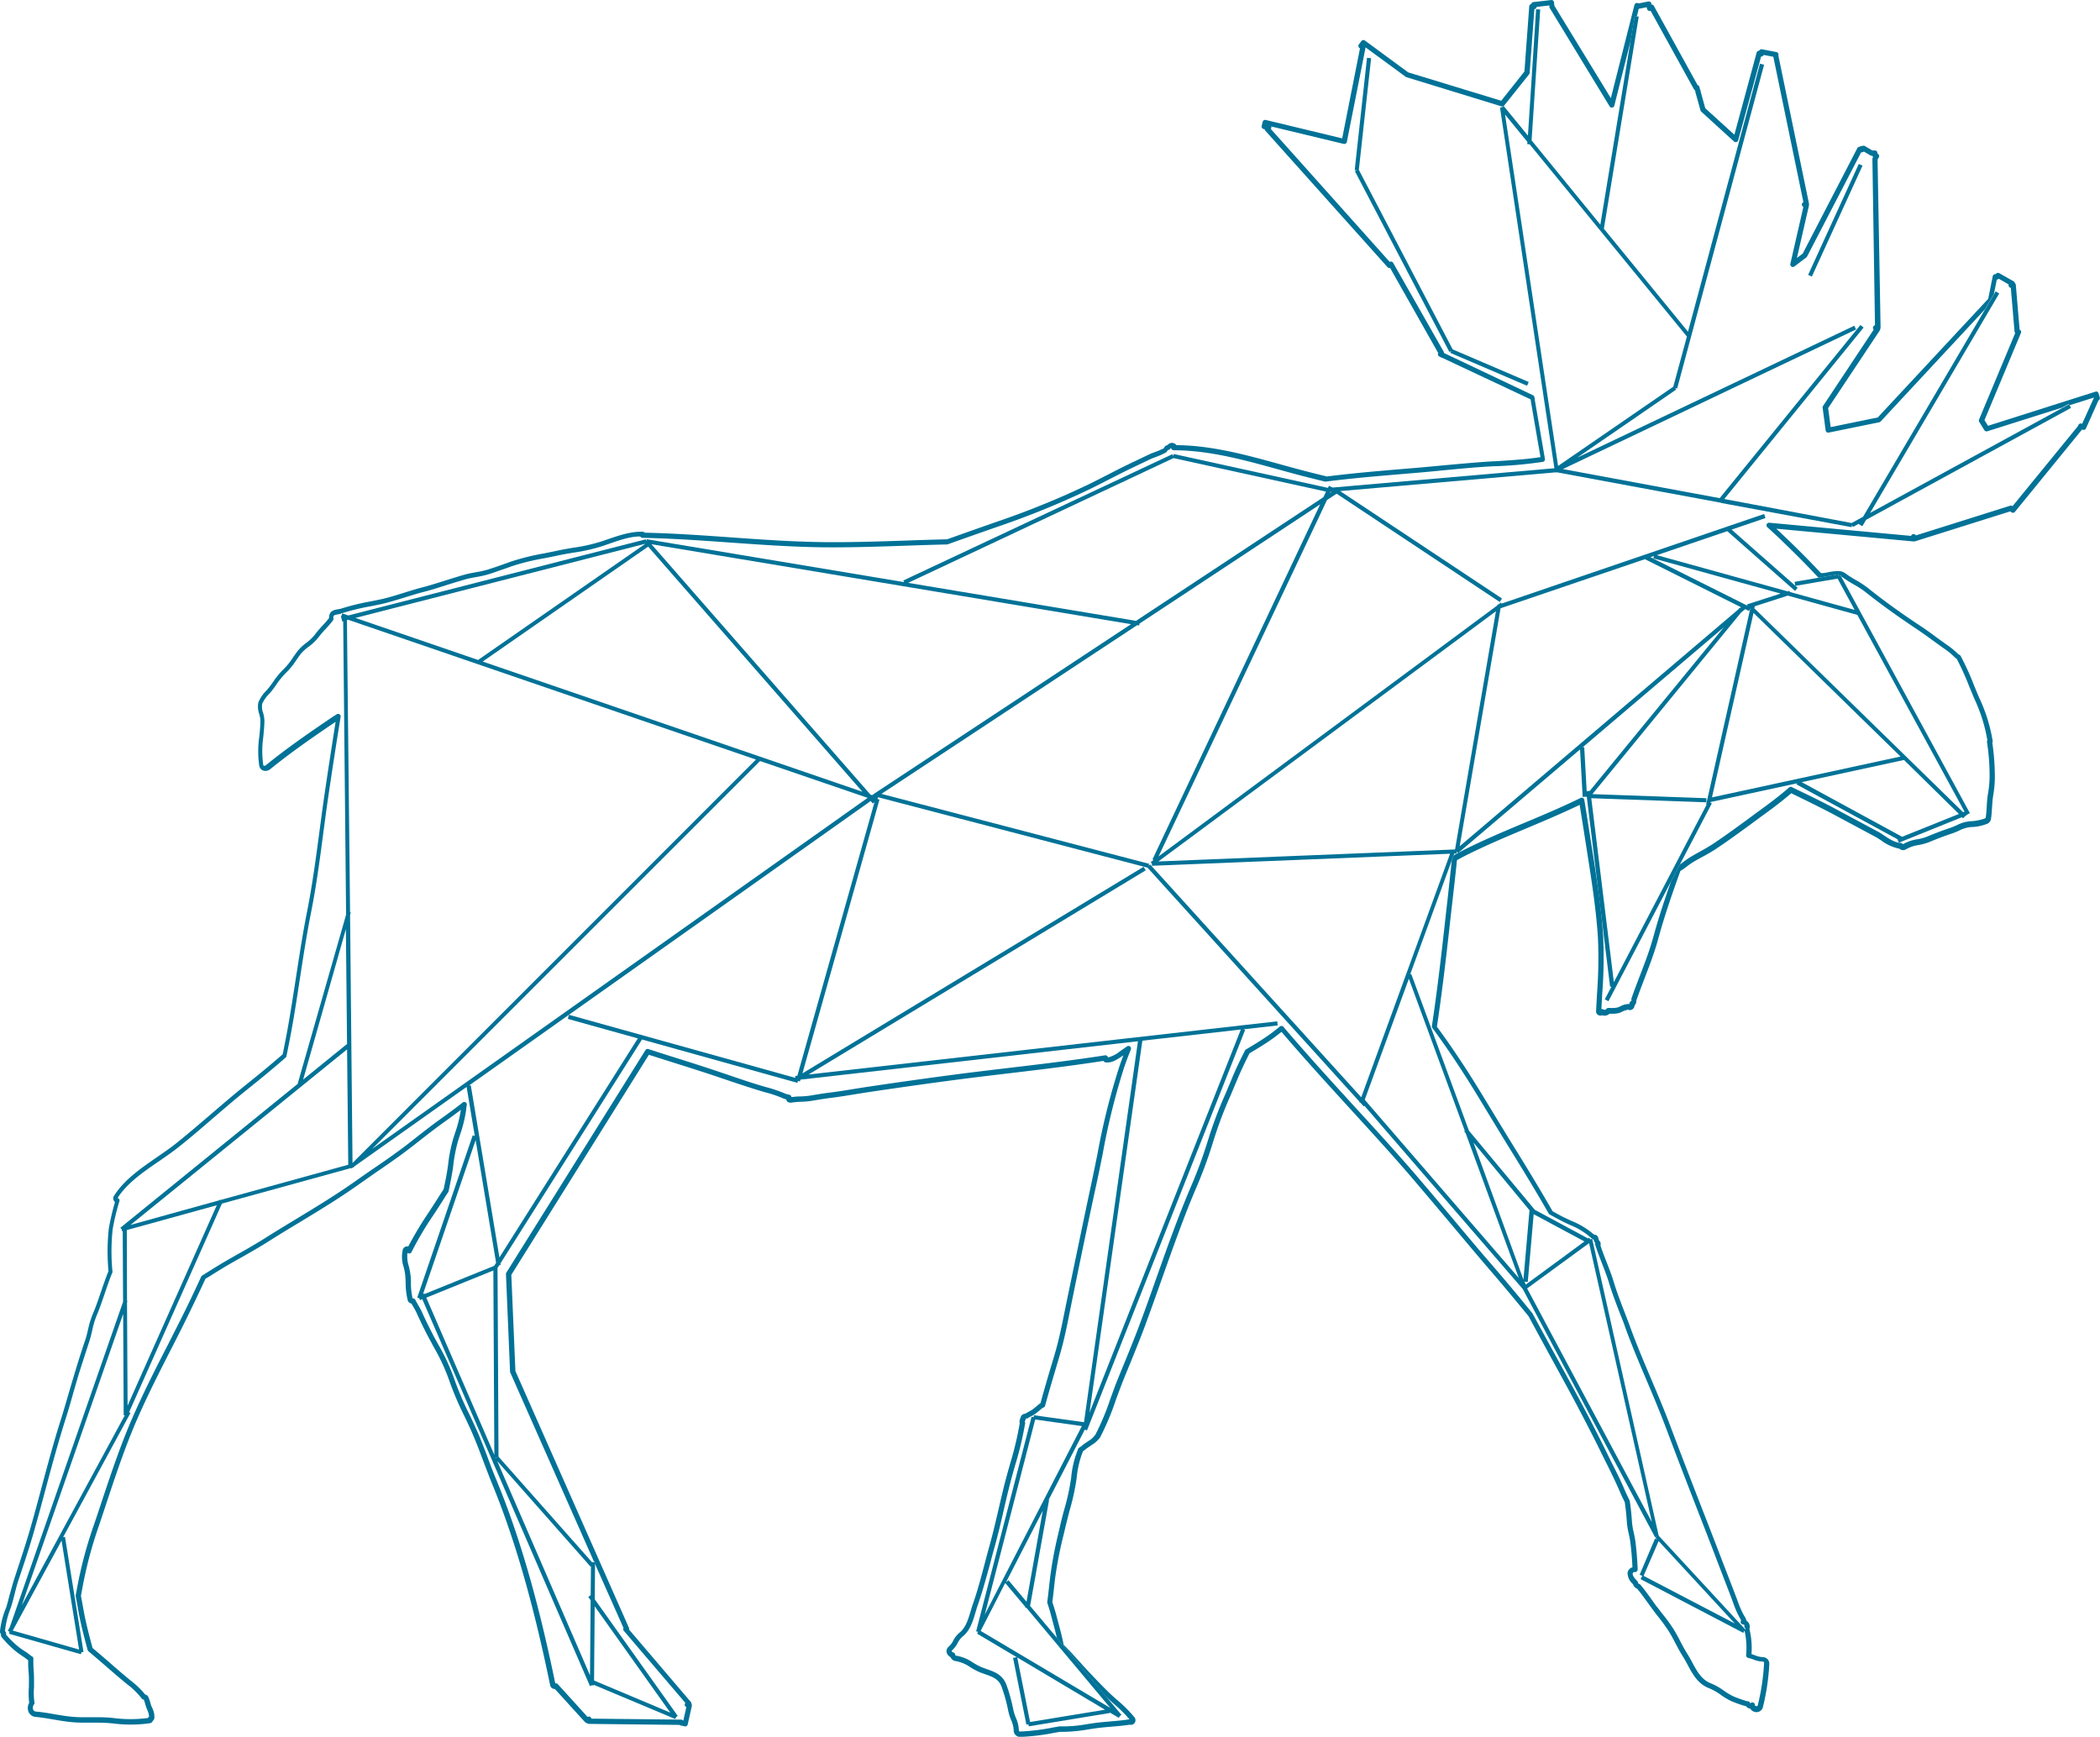 <svg xmlns="http://www.w3.org/2000/svg" viewBox="0 0 513.38 424.62"><defs><style>.cls-1{fill:#007297;}</style></defs><title>Asset 1</title><g id="Layer_2" data-name="Layer 2"><g id="Layer_16" data-name="Layer 16"><path class="cls-1" d="M0,398.76a1.26,1.26,0,0,0,.22.79,1.09,1.09,0,0,0,.26.8A23.55,23.55,0,0,0,4.22,404c.33.25.68.48,1,.71s.59.39.87.59l.31.24c.17.14.33.26.49.38,0,.94,0,1.88.09,2.8s.12,2,.08,3l0,.85a18,18,0,0,0,.08,3.74A2.58,2.58,0,0,0,7,418.58a2.1,2.1,0,0,0,1.81,1.19c1.42.13,2.87.38,4.27.62,1.62.28,3.29.57,5,.69,1.1.08,2.18.09,3.09.09h2.35a35.34,35.34,0,0,1,4.27.2,33.29,33.29,0,0,0,8.31,0l.58-.08a.81.81,0,0,0,.53-.31.93.93,0,0,0,.14-.26,1,1,0,0,0,.38-.62,4.87,4.87,0,0,0-.52-2.55L37,417.1c-.09-.25-.17-.52-.24-.78a11,11,0,0,0-.5-1.44,1,1,0,0,0-.75-.58,20.67,20.67,0,0,0-3.55-3.42l-.68-.56c-1.58-1.31-3.12-2.65-4.66-4l-.82-.71c-1.06-.91-2.11-1.81-3.18-2.7-.84-3.14-1.7-6.37-2.26-9.64l-.13-.7c-.14-.8-.29-1.61-.44-2.42.11-.64.23-1.27.35-1.89a101.15,101.15,0,0,1,3.52-13.72c.79-2.31,1.57-4.64,2.34-7,2.27-6.83,4.62-13.9,7.54-20.6,2.65-6.07,5.72-12.07,8.69-17.88,1.35-2.65,2.7-5.29,4-8,1.46-3,2.84-5.91,4-8.43L51.3,312c.93-.59,1.87-1.18,2.8-1.74,1.59-1,3.21-1.88,4.82-2.79,2.16-1.23,4.39-2.49,6.54-3.85,2.51-1.59,5-3.12,7.58-4.66,4.78-2.9,9.73-5.89,14.39-9.19,1.42-1,2.85-2,4.28-3,2.08-1.42,4.24-2.9,6.32-4.42,1.57-1.15,3.11-2.35,4.64-3.55,1.78-1.39,3.62-2.83,5.48-4.16,1.67-1.19,3.13-2.25,4.52-3.32a30.85,30.85,0,0,1-1.45,5.75c-.16.5-.32,1-.48,1.51a38.62,38.62,0,0,0-1.21,6.31c-.23,1.8-.61,3.66-1,5.46l-.08.4c-.36.54-.71,1.09-1.06,1.63-.79,1.28-1.62,2.55-2.45,3.82a87.83,87.83,0,0,0-5.13,8.54,1.13,1.13,0,0,0-1.32.71,7.74,7.74,0,0,0,.2,4.34,14.21,14.21,0,0,1,.38,2c.05.61.08,1.23.1,1.86a18,18,0,0,0,.5,4.24,1.09,1.09,0,0,0,.91.8c.16.3.33.59.5.88.28.47.55.94.77,1.42.86,1.9,1.76,3.76,2.67,5.52.47.9,1,1.8,1.44,2.69a47.86,47.86,0,0,1,3.81,8.16,76.25,76.25,0,0,0,3.78,8.9c.55,1.16,1.1,2.31,1.62,3.47,1,2.26,1.92,4.65,2.8,7,.66,1.75,1.33,3.5,2,5.22,5.71,13.72,10.32,29.64,14.53,50.1a1.1,1.1,0,0,0,1.14.87l7.43,8.17a5,5,0,0,0,.82.37l22.25.25a.47.47,0,0,0,.23.13l1,.22a.61.61,0,0,0,.48-.08.63.63,0,0,0,.28-.4l1-4.52a.63.63,0,0,0-.1-.5v0a.63.63,0,0,0-.15-.46l-15.09-17.69a.63.63,0,0,0,0-.36L126,335.2l-1-23.52,33.63-53.8,5.79,1.84c3.87,1.22,7.88,2.48,11.79,3.82l1,.33c2.92,1,5.94,2,9,2.93l.88.25a30.93,30.93,0,0,1,4.24,1.43,6.41,6.41,0,0,0,.89.31l0,.11a1,1,0,0,0,1,.68l.19,0a18.42,18.42,0,0,1,2.39-.21,21.27,21.27,0,0,0,2.37-.2l.57-.09c1.52-.25,3-.5,4.57-.69,1.86-.23,3.75-.54,5.57-.84,1.12-.18,2.23-.36,3.35-.53,7.19-1.07,13.77-2,20.09-2.84,4.87-.65,9.75-1.23,14.63-1.81,7.48-.89,15.21-1.81,22.79-3a.86.86,0,0,0,.61.38,2.64,2.64,0,0,0,.46,0c1.35,0,2.72-1,3.82-1.74h0c-.31.83-.63,1.7-.93,2.57A166.69,166.69,0,0,0,268.32,282c-.45,2.23-.9,4.45-1.37,6.66-2.14,10-4.21,20.1-6,28.63-.2,1-.39,1.9-.58,2.86-.73,3.64-1.48,7.41-2.55,11l-.53,1.79c-1,3.31-2,6.73-2.93,10.13a4.32,4.32,0,0,0-.82.62l-.32.27-.42.33a5.34,5.34,0,0,1-.85.6l-.42.23c-.29.16-.62.33-.92.52a1.17,1.17,0,0,0-1.12,1,1.92,1.92,0,0,0-.2,1.36h0a83,83,0,0,1-2.39,10c-.41,1.46-.82,2.91-1.2,4.36-.55,2.16-1.06,4.34-1.56,6.51-.68,2.94-1.39,6-2.21,8.93-.41,1.45-.79,2.91-1.17,4.36-.87,3.29-1.76,6.7-2.92,10-.19.55-.37,1.13-.54,1.73-.61,2-1.23,4.13-2.78,5.31a6.07,6.07,0,0,0-1.47,1.88,5.37,5.37,0,0,1-1.09,1.47,1.41,1.41,0,0,0-.53,1.46,1.71,1.71,0,0,0,.94,1.12,1.6,1.6,0,0,0,1.38,1,9,9,0,0,1,3.48,1.49,16.64,16.64,0,0,0,2.37,1.25l1.21.44c2,.7,3.42,1.21,4.12,3.29a39.49,39.49,0,0,1,1.56,5.73,12.51,12.51,0,0,0,.66,2.1,7.36,7.36,0,0,1,.67,2.63,1.51,1.51,0,0,0,.43,1.1,1.55,1.55,0,0,0,1.11.49h0a53.51,53.51,0,0,0,8.33-1l1.39-.24h.05l1,0a39.64,39.64,0,0,0,5.92-.6c.9-.14,1.79-.27,2.68-.38s2-.2,3-.29c1.46-.12,3-.25,4.45-.48a1.12,1.12,0,0,0,1.29-.58,1.17,1.17,0,0,0-.14-1.24,32.32,32.32,0,0,0-4.2-4.2c-.8-.71-1.61-1.42-2.35-2.16-1.77-1.75-3.61-3.66-5.61-5.83-.52-.56-1-1.14-1.56-1.72-1.15-1.28-2.33-2.59-3.58-3.8-.33-1.79-.81-3.55-1.27-5.25-.18-.65-.35-1.28-.5-1.89-.31-1.18-.68-2.33-1-3.32.18-1.32.32-2.65.47-4l.17-1.5a96.08,96.08,0,0,1,2.13-11l.4-1.7c.31-1.32.67-2.65,1-4a57.27,57.27,0,0,0,1.78-8.12,23.37,23.37,0,0,1,1.46-6.33c0-.06.06-.14.09-.22a5.4,5.4,0,0,0,.54-.4c.4-.32.82-.6,1.26-.89l.45-.31a6.18,6.18,0,0,0,1.57-1.36,1.41,1.41,0,0,0,.35-.4,63.59,63.59,0,0,0,3.84-9.13c.49-1.35,1-2.69,1.49-4,.65-1.64,1.32-3.28,2-4.91,1.21-3,2.45-6,3.59-9.08,1.37-3.7,2.68-7.4,4-11.11,2.22-6.26,4.51-12.74,7-19,.43-1.05.87-2.11,1.31-3.17a110.5,110.5,0,0,0,4.43-11.95,99.46,99.46,0,0,1,4.27-11.33c.51-1.2,1-2.4,1.51-3.59,1-2.43,2.12-4.73,3.11-6.67,1.88-1.1,3.86-2.3,5.72-3.63.64-.45,1.3-1,2.09-1.59,5.42,6.36,11.15,12.64,16.7,18.72,4.95,5.43,10.07,11,14.94,16.67,3,3.51,6.05,7.13,9,10.63s6.14,7.34,9.27,11c3.31,3.83,6.28,7.36,9.1,10.81l1.38,1.68c1.61,3,3.32,6.11,5,9.21q2.23,4.07,4.45,8.14c3.34,6.16,6.21,11.72,8.79,17L393,358.3c1,2,2,4.1,2.92,6.19.38.92.82,1.83,1.28,2.76.25,1.7.42,3.3.51,4.89a18.84,18.84,0,0,0,.47,2.84c.14.66.29,1.31.37,2,.26,2,.43,4,.53,6.2a1.62,1.62,0,0,0-1.2,1.44,3.71,3.71,0,0,0,1.34,2.68,1.62,1.62,0,0,0,1,1.1c.91,1.09,1.7,2.2,2.55,3.37.46.63.92,1.27,1.39,1.91s.75,1,1.13,1.47a41.09,41.09,0,0,1,2.87,4c.53.87,1,1.78,1.48,2.69s1.12,2.14,1.77,3.15c.43.67.81,1.38,1.19,2.09,1.23,2.29,2.51,4.66,5.3,5.7a13.57,13.57,0,0,1,2.78,1.59,17.16,17.16,0,0,0,2.57,1.53,30.19,30.19,0,0,0,3.65,1.27,1.17,1.17,0,0,0,1,.55,1.39,1.39,0,0,0,.76.7,1.63,1.63,0,0,0,2.3-1,55.77,55.77,0,0,0,1.58-10.67,1.6,1.6,0,0,0-.46-1.14,1.67,1.67,0,0,0-1.1-.47,5.32,5.32,0,0,1-1.88-.42c-.3-.11-.61-.22-.92-.31a19.66,19.66,0,0,0-.51-6.17,1.75,1.75,0,0,0-.15-1.43,1.49,1.49,0,0,0-.54-.53,4.45,4.45,0,0,0-.56-1.21l-.15-.26A21.75,21.75,0,0,1,425,392c-.58-1.63-1.21-3.24-1.83-4.85l-2-5.17q-1.64-4.29-3.3-8.57c-3.24-8.32-6.41-16.47-9.49-24.66-1.47-3.93-3.13-7.84-4.73-11.61-1.74-4.12-3.55-8.38-5.11-12.66-.46-1.26-.94-2.51-1.42-3.75-.9-2.34-1.84-4.77-2.59-7.24-.49-1.65-1.13-3.27-1.74-4.84-.54-1.37-1.09-2.78-1.54-4.2a1,1,0,0,0-.12-.92,3.32,3.32,0,0,0-.21-.27l-.05-.07c-.06-.21-.11-.4-.16-.58a.94.94,0,0,0-1-.75,19.12,19.12,0,0,0-5.45-3.33c-.71-.33-1.42-.66-2.13-1-.87-.45-1.72-.92-2.57-1.39-3.39-5.93-7-11.83-10.56-17.55-2-3.28-4-6.56-6-9.86-4-6.63-7.82-12.43-11.72-17.71,1.26-8.39,2.25-16.89,3.13-24.83.22-2,.46-4.06.69-6.1.38-3.26.75-6.53,1.08-9.8.78-.42,1.56-.84,2.35-1.24,4.65-2.32,9.44-4.35,14.35-6.41,4.74-2,9-3.8,13.3-5.86q.93,5.8,1.83,11.6c1.07,6.81,2.18,13.85,2.63,20.81a114.25,114.25,0,0,1-.22,13.73c-.08,1.43-.16,2.86-.23,4.29a1,1,0,0,0,.28.77,1.12,1.12,0,0,0,1.19.24,1.82,1.82,0,0,0,1.81-.38h.27l.42,0,.42,0a6,6,0,0,0,1.25-.19c.14,0,.35-.14.61-.25a6.91,6.91,0,0,1,1.56-.56.76.76,0,0,0,.45.11,1.16,1.16,0,0,0,1.14-1.12v0a1.65,1.65,0,0,0,.44-1.22c.63-1.82,1.32-3.6,2-5.39,1.2-3.12,2.44-6.35,3.35-9.68,1.53-5.65,3.47-11.2,5.33-16.36l.09-.25a11.48,11.48,0,0,0,1.46-1c.26-.2.51-.39.77-.57,1-.72,2.18-1.34,3.28-1.94s2.12-1.16,3.13-1.84c2.77-1.83,5.5-3.83,8.14-5.75l2.71-2c2.27-1.65,5.08-3.69,7.61-5.89l.79.38c3,1.46,6.14,3,9.14,4.57l10.6,5.68c.41.22.88.53,1.39.85a11,11,0,0,0,4.51,2.07,1.37,1.37,0,0,0,1.71.1,8.83,8.83,0,0,1,3-1,13.68,13.68,0,0,0,2.45-.66c2.19-.91,4.09-1.63,5.81-2.19.48-.16,1-.39,1.56-.63a8.15,8.15,0,0,1,2.91-.91,11.11,11.11,0,0,0,3.85-.73,1.58,1.58,0,0,0,1.1-1.19c.15-1,.21-1.94.27-2.89s.1-1.63.21-2.45l.09-.59a25.7,25.7,0,0,0,.38-4.31,56.6,56.6,0,0,0-.61-8.4,1.09,1.09,0,0,0,.08-.5,40,40,0,0,0-3.28-10.53c-.44-1-.87-2.05-1.29-3.09a67.44,67.44,0,0,0-3.22-7.08.88.88,0,0,0-.57-.46,20.1,20.1,0,0,0-3.06-2.49l-2.29-1.65c-1.33-1-2.71-2-4.11-2.91-5-3.32-8.94-6.19-12.53-9.06a24.74,24.74,0,0,0-3-2,24.31,24.31,0,0,1-2.7-1.73,3,3,0,0,0-1.86-.52,13,13,0,0,0-2.36.3c-.44.08-.84.16-1.17.19l-.54,0h0c-2.89-3.09-6.05-6.26-9.66-9.68l-1.25-1.17,33.41,3.1a5.76,5.76,0,0,0,.45,0l23.33-7.34.26.21a.63.63,0,0,0,.88-.09L509,105l.11.05a.63.63,0,0,0,.84-.31L513,97.9a.63.63,0,0,0,.32-.76l-.3-1a.63.63,0,0,0-.31-.37.62.62,0,0,0-.48,0L486,104.1l-.86-1.38,8.91-21.32a.63.63,0,0,0-.32-.81l-.93-10.94a.63.63,0,0,0-.22-.43l0,0a.63.63,0,0,0-.31-.43l-3.51-2a.62.62,0,0,0-.48-.06.63.63,0,0,0-.38.3l0,0h0a.64.64,0,0,0-.47.09.63.63,0,0,0-.27.4l-1.11,5.54-27,29-11.51,2.36-.62-4.64,12.63-19a5.64,5.64,0,0,0,.19-.65L459,39l.31-.52a.63.63,0,0,0-.22-.86l-.12-.07v-.15a.63.63,0,0,0-.63-.62h-.62l-2-1.17a4.24,4.24,0,0,0-1.58.45L440.7,62l-1.41,1.07,2.94-12.83a5.12,5.12,0,0,0,0-.48l-7.47-36.13,0-.16a.63.63,0,0,0-.5-.75l-3.51-.67a.63.63,0,0,0-.69.35.64.64,0,0,0-.62.46L424,32.94l-7.12-6.48-1.14-4.13a.59.59,0,0,0-.06-.33l-.09-.16-.14-.6a.63.63,0,0,0-.3-.38L415,20.8,404.3,1.42a.65.65,0,0,0-.6-.32l0-.25a.63.63,0,0,0-.74-.49l-2.3.46-.33-.08a.64.64,0,0,0-.76.46L393.8,24,380,1.42l-.1-.86a.63.63,0,0,0-.23-.42.61.61,0,0,0-.46-.13l-4.35.5a.63.63,0,0,0-.54.48.63.63,0,0,0-.47.56l-1.18,15.94L367,24.63l-22.75-6.94L333.69,9.92a.63.63,0,0,0-.88.13l-.6.8a.63.63,0,0,0,.13.89l.13.09-4.35,22-18.68-4.5a.63.63,0,0,0-.76.46l-.24,1a.63.63,0,0,0,.47.76l.27.06a.62.62,0,0,0,.15.34L339.2,65.31a.63.63,0,0,0,.63.19l11.75,20.78,0,.06a.63.63,0,0,0,.3.83l.38.18a.58.58,0,0,0,.21.12l.09,0,21.62,10.16.06.29,0,.14q1.18,6.85,2.36,13.7c-3.62.56-7.31.76-10.88,1l-.32,0c-4.15.23-8.36.64-12.44,1-2.49.24-5,.48-7.46.68l-2,.17c-6.27.52-12.76,1.07-19.13,1.88l-3.05-.76c-2.74-.67-5.56-1.45-8.28-2.2-8.28-2.29-16.84-4.65-25.46-4.7a1.32,1.32,0,0,0-2.15,0,1,1,0,0,0-.68.37,1.09,1.09,0,0,0-.2.38,18.63,18.63,0,0,1-2.36,1c-.47.18-.88.33-1.17.47l-3.39,1.62-1.63.78c-1.77.85-3.52,1.75-5.26,2.64-1.53.79-3.06,1.57-4.61,2.33a204.39,204.39,0,0,1-22.35,9.11q-6.13,2.14-12.25,4.32c-3.35.08-6.7.19-10.06.31-6.66.23-13.57.46-20.33.38-7.5-.1-15.11-.64-22.47-1.16-6.87-.49-14-1-21-1.14A1,1,0,0,0,157,130h-.37c-2.76,0-5.81,1.07-8.5,2l-1,.34a41.69,41.69,0,0,1-6.92,1.56c-1.3.22-2.64.44-3.95.73-1.08.24-2.18.45-3.28.67a57.19,57.19,0,0,0-8.07,2l-1.59.57c-1.39.5-2.83,1-4.26,1.44a26.8,26.8,0,0,1-2.7.59c-.82.15-1.67.3-2.5.52-1.69.46-3.36,1-5,1.51-1.79.57-3.64,1.16-5.49,1.64-1.53.39-3.07.88-4.56,1.34-1.92.6-3.91,1.23-5.88,1.65l-2.35.48a56.7,56.7,0,0,0-6.93,1.68,7.07,7.07,0,0,1-1.05.24c-.93.16-2.18.38-2.16,2.15-.47.6-1,1.2-1.55,1.79A26.08,26.08,0,0,0,77.1,155,10.81,10.81,0,0,1,75,157.07a12.51,12.51,0,0,0-2.17,2c-.43.55-.82,1.12-1.21,1.68a16.6,16.6,0,0,1-2.27,2.84,19.77,19.77,0,0,0-2.6,3.15c-.28.39-.56.79-.86,1.18s-.45.54-.72.86a8.89,8.89,0,0,0-2,2.93,5.33,5.33,0,0,0,.2,2.83,6.71,6.71,0,0,1,.29,1.62c0,1.25-.13,2.56-.27,3.94a24.66,24.66,0,0,0,0,7.17,1.47,1.47,0,0,0,1.51,1.2,1.82,1.82,0,0,0,1.15-.41c5-4.06,10.18-7.66,16-11.59-.86,5.47-1.84,11.75-2.75,18-.43,2.93-.81,5.85-1.2,8.77-.85,6.39-1.72,13-3,19.47-1.08,5.43-1.93,11-2.75,16.32-.65,4.2-1.32,8.55-2.09,12.81-.37,2-.75,3.94-1.15,5.91-3.09,2.71-6.3,5.32-9.32,7.74-2.76,2.22-5.48,4.56-8.12,6.82-2.82,2.42-5.73,4.92-8.67,7.27-1.39,1.11-2.93,2.16-4.55,3.28-4,2.76-8.15,5.61-10.61,9.56a1.1,1.1,0,0,0,0,1.13,1.16,1.16,0,0,0,.27.33,58.66,58.66,0,0,0-1.52,6.55,52.77,52.77,0,0,0-.07,10.34c-.67,1.66-1.25,3.36-1.82,5-.63,1.86-1.29,3.79-2.08,5.64a22.5,22.5,0,0,0-1.11,3.71c-.2.86-.41,1.74-.7,2.59-.7,2.06-1.37,4.12-2,6.19s-1.24,4.09-1.84,6.14c-.65,2.25-1.31,4.51-2,6.74-1.76,5.49-3.27,11.15-4.74,16.62-.86,3.22-1.72,6.43-2.63,9.64-1.22,4.26-2.65,8.52-4,12.64l-.07.21c-.37,1.12-.67,2.28-1,3.41s-.63,2.49-1,3.67A20.64,20.64,0,0,0,0,398.76Zm1.22,0a20.77,20.77,0,0,1,1.3-5.38c.44-1.24.77-2.53,1.08-3.78s.57-2.24.93-3.32l.07-.21c1.39-4.13,2.82-8.41,4-12.7.92-3.21,1.78-6.44,2.64-9.66,1.46-5.46,3-11.1,4.72-16.56.72-2.24,1.38-4.51,2-6.78.59-2,1.18-4.08,1.83-6.11s1.33-4.12,2-6.17c.3-.9.52-1.81.73-2.7a21.26,21.26,0,0,1,1-3.5c.81-1.9,1.47-3.84,2.11-5.73.57-1.68,1.16-3.41,1.85-5.08a.61.61,0,0,0,0-.3,51.54,51.54,0,0,1,.06-10.24,55.41,55.41,0,0,1,1.64-6.82.63.63,0,0,0-.44-.83c2.34-3.65,6.31-6.38,10.15-9,1.64-1.13,3.19-2.2,4.62-3.33,3-2.36,5.89-4.87,8.71-7.3,2.63-2.26,5.34-4.59,8.09-6.79,3.08-2.47,6.36-5.13,9.52-7.91a.62.62,0,0,0,.2-.35c.41-2,.82-4.08,1.2-6.14.78-4.28,1.45-8.63,2.09-12.85.82-5.34,1.67-10.87,2.75-16.27,1.29-6.51,2.16-13.14,3-19.55.39-2.91.77-5.83,1.2-8.75,1-6.77,2.05-13.59,3-19.36a.63.63,0,0,0-1-.63l-1.07.68c-5.89,4-11.16,7.63-16.22,11.76a.56.56,0,0,1-.35.12c-.23,0-.26-.13-.27-.19a23.87,23.87,0,0,1,0-6.8c.13-1.35.27-2.75.28-4.06a7.74,7.74,0,0,0-.33-1.93,4.33,4.33,0,0,1-.21-2.18,8.38,8.38,0,0,1,1.72-2.44c.3-.34.57-.65.78-.92s.6-.81.88-1.21a18.6,18.6,0,0,1,2.44-3,17.83,17.83,0,0,0,2.45-3c.37-.54.75-1.09,1.16-1.62a11.37,11.37,0,0,1,2-1.82,12,12,0,0,0,2.38-2.3,24.93,24.93,0,0,1,1.72-2c.61-.66,1.23-1.35,1.76-2.06a.62.62,0,0,0,.12-.42c-.06-.86.09-.89,1.11-1.07l.76-.16,0-.09.13,0,.32-.09a55,55,0,0,1,6.78-1.64l2.37-.48c2-.44,4-1.07,6-1.68,1.47-.46,3-.94,4.49-1.32,1.89-.49,3.76-1.08,5.56-1.66,1.6-.51,3.26-1,4.92-1.49.79-.21,1.6-.36,2.4-.5a27.36,27.36,0,0,0,2.83-.62c1.47-.43,2.93-1,4.33-1.46l1.58-.57a56.21,56.21,0,0,1,7.89-1.94c1.11-.22,2.22-.43,3.31-.67,1.28-.28,2.58-.5,3.89-.72a42.57,42.57,0,0,0,7.12-1.61l1-.34c2.6-.91,5.54-2,8.08-2h.15a.63.63,0,0,0,.54.33c7.09.14,14.29.65,21.25,1.14,7.38.52,15,1.07,22.54,1.17,6.79.08,13.71-.15,20.39-.38,3.38-.12,6.76-.23,10.14-.31a.62.62,0,0,0,.2,0q6.16-2.2,12.34-4.35a205.38,205.38,0,0,0,22.48-9.17c1.56-.76,3.1-1.55,4.64-2.34,1.74-.89,3.47-1.78,5.23-2.63l1.63-.78,3.38-1.61c.26-.12.64-.27,1.07-.43a16.57,16.57,0,0,0,2.84-1.28.94.94,0,0,1,.74-.62,1.69,1.69,0,0,0,.31-.43.77.77,0,0,0,.65.61h0c8.67,0,17.24,2.37,25.52,4.66,2.73.76,5.56,1.54,8.32,2.21l3.16.79a.68.68,0,0,0,.24,0c6.38-.82,12.89-1.36,19.19-1.89l2-.17c2.49-.2,5-.44,7.48-.69,4.06-.39,8.26-.8,12.39-1l.32,0a105.52,105.52,0,0,0,11.64-1.07.63.63,0,0,0,.52-.73q-1.22-7.16-2.46-14.33l0-.17c0-.2-.08-.39-.11-.58a.63.63,0,0,0-.35-.48L353,86.3l0,0h0a.63.63,0,0,0-.08-.34L340.58,64.26a.63.63,0,0,0-.85-.24L310.68,31.54a.63.63,0,0,0,.1-.53l0-.09,17.71,4.26a.63.63,0,0,0,.77-.49l4.56-23a.64.64,0,0,0,0-.12l9.81,7.2a.64.64,0,0,0,.19.1L367.05,26a.63.63,0,0,0,.68-.21l6.08-7.62a.63.63,0,0,0,.14-.35L375.1,2.25a.63.63,0,0,0,.55-.56l3.12-.36,0,.37a.62.62,0,0,0,.09.26L393.5,26a.63.63,0,0,0,1.15-.17l4-15.89,1-6,.5.08.47-1.89h.12l1.82-.36.08.37a.62.62,0,0,0,.05.16.68.68,0,0,0,.39.34.7.7,0,0,0,.44,0l10.6,19.19a.62.62,0,0,0,.24.24l.12.38a.52.52,0,0,0,0,.12L415.72,27a.63.63,0,0,0,.18.3l8,7.29a.63.63,0,0,0,.6.14.63.63,0,0,0,.43-.44l5.6-20.47a.65.65,0,0,0,.38-.1.63.63,0,0,0,.24-.29l2.37.45,7.35,35.55a.63.63,0,0,0,0,1.15l-3.19,13.92a.63.63,0,0,0,1,.64l2.9-2.2a.62.62,0,0,0,.18-.21L455,37.22a.63.63,0,0,0,.64-.18l1.59.95a.58.58,0,0,0,.33.09h.18a.63.63,0,0,0,.18.32l-.09.15a.63.63,0,0,0-.09.33l.63,40.64a.63.63,0,0,0-.31,1.06L445.67,99.26a.63.63,0,0,0-.1.43l.74,5.54a.63.63,0,0,0,.26.43.62.62,0,0,0,.49.1l12.37-2.53a.63.63,0,0,0,.33-.19l25.5-27.42,2.18-3.71.71-3.55a.63.63,0,0,0,.47-.22l2.44,1.4a.63.63,0,0,0,.52.83l.91,10.69a.63.63,0,0,0,.16.37l-8.82,21.1a.63.63,0,0,0,0,.57l1.28,2.07a.63.63,0,0,0,.72.27l18.28-5.79,1.64-.89.17.32,6-1.89-2.9,6.4-.08,0a.63.63,0,0,0-.89.51L492,123.75l0,0a.63.63,0,0,0-.58-.11l-23.06,7.26a.63.63,0,0,0-1.16.12l-34.67-3.22a.63.63,0,0,0-.48,1.09c.91.83,1.78,1.62,2.62,2.42,3.67,3.48,6.88,6.7,9.81,9.85a.6.6,0,0,0,.13.09l4.86-.84.08.45h.09l.36-.2.18.34a1.13,1.13,0,0,1,.17.06,25.72,25.72,0,0,0,2.83,1.82,23.7,23.7,0,0,1,2.85,1.85c3.61,2.89,7.62,5.78,12.62,9.12,1.39.93,2.75,1.92,4.07,2.88l2.3,1.66a18.2,18.2,0,0,1,3,2.46.68.68,0,0,0,.33.2,68.76,68.76,0,0,1,3.08,6.82c.43,1,.85,2.09,1.3,3.11A39.3,39.3,0,0,1,485.85,181a.63.63,0,0,0-.09.46,53.87,53.87,0,0,1,.63,8.38A24.75,24.75,0,0,1,486,194l-.09.6c-.12.86-.17,1.7-.22,2.55a27.73,27.73,0,0,1-.25,2.77.46.46,0,0,1-.26.19,11.29,11.29,0,0,1-3.31.66h0a8.89,8.89,0,0,0-3.55,1c-.51.22-1,.44-1.44.59-1.75.58-3.68,1.31-5.9,2.23a12.71,12.71,0,0,1-2.22.59,9.67,9.67,0,0,0-3.45,1.17c-.12,0-.18,0-.23-.05a.63.63,0,0,0-.49-.24c-1.23,0-2.83-1-4.11-1.88-.54-.35-1-.67-1.48-.91l-10.6-5.68c-3-1.61-6.15-3.13-9.19-4.59l-1.16-.56a.63.63,0,0,0-.69.09c-2.56,2.26-5.48,4.39-7.83,6.09l-2.71,2c-2.63,1.92-5.35,3.91-8.09,5.72-1,.65-2,1.22-3,1.78s-2.29,1.26-3.38,2c-.28.19-.55.4-.82.61s-.57.43-.86.62l-2.15,4.12c-1.54,4.35-3.06,8.9-4.32,13.54-.89,3.26-2.12,6.46-3.31,9.56-.71,1.84-1.41,3.68-2.06,5.55a.63.63,0,0,0,0,.29.39.39,0,0,1-.15.4.63.63,0,0,0-.33.65,4.52,4.52,0,0,0-2.35.63l-.48.2a5,5,0,0,1-1,.14l-.48,0-.3,0a5.17,5.17,0,0,0-.65,0,.63.63,0,0,0-.4.24c-.24.22-.32.22-.36.22a.78.78,0,0,1-.24-.05.78.78,0,0,0-.6-.12c.06-1.31.13-2.62.21-3.92a115,115,0,0,0,.22-13.88c-.45-7-1.56-14.08-2.64-20.92q-.9-5.82-1.84-11.64l-.13-.81a.63.63,0,0,0-.9-.47c-4.48,2.2-9,4.11-14,6.2s-9.74,4.11-14.43,6.45c-.87.45-1.74.91-2.61,1.39l-.47,1.28c-.32,3.12-.67,6.24-1,9.35-.23,2-.47,4.07-.69,6.1-.89,8-1.89,16.59-3.16,25a.63.63,0,0,0,.12.47c3.92,5.31,7.78,11.14,11.81,17.83,2,3.3,4,6.59,6,9.87,3.55,5.75,7.22,11.7,10.62,17.66a.63.63,0,0,0,.24.24c.91.5,1.83,1,2.76,1.49.72.38,1.46.72,2.18,1.06a16.94,16.94,0,0,1,5.35,3.33l0,0,.09,0,0,.1a.65.65,0,0,0,.34.09l.13.44a.79.79,0,0,0,.1.22l.16.21.05.06a.63.63,0,0,0,0,.46c.48,1.54,1.07,3.05,1.64,4.52s1.23,3.14,1.71,4.74c.76,2.52,1.71,5,2.62,7.33.48,1.24,1,2.47,1.41,3.73,1.57,4.31,3.39,8.59,5.14,12.72,1.6,3.77,3.24,7.66,4.71,11.56,3.08,8.2,6.25,16.35,9.49,24.67q1.67,4.28,3.29,8.57l2,5.18c.62,1.6,1.24,3.2,1.82,4.82a22.87,22.87,0,0,0,1.31,3l.17.31c.08.14.25.42.34.63a.63.63,0,0,0,.5,1,.27.27,0,0,1,.26.12.49.49,0,0,1,0,.45s0,0,0,.07l.36.39-.33.31a18.88,18.88,0,0,1,.44,6,.72.72,0,0,0,.08.52.66.66,0,0,0,.39.31,8.39,8.39,0,0,1,1.3.39,6.36,6.36,0,0,0,2.18.5c.21,0,.27,0,.33.09a.34.34,0,0,1,.1.23,54.62,54.62,0,0,1-1.55,10.4.32.32,0,0,1-.32.21l0,0a.61.61,0,0,0-.25-.14A.2.2,0,0,1,429,417a.63.63,0,0,0-1.14-.5.58.58,0,0,0-.62-.57h-.08a29.85,29.85,0,0,1-3.38-1.19,16,16,0,0,1-2.38-1.42,14.79,14.79,0,0,0-3.05-1.73c-2.35-.88-3.45-2.93-4.63-5.11-.39-.73-.79-1.47-1.24-2.17-.62-1-1.18-2-1.71-3.06s-1-1.87-1.52-2.76a42.38,42.38,0,0,0-3-4.12c-.37-.48-.75-1-1.12-1.45s-.93-1.26-1.38-1.89c-.85-1.19-1.74-2.42-2.72-3.59a.63.63,0,0,0-.34-.21.34.34,0,0,1-.25-.3.64.64,0,0,0-.17-.37c-.55-.58-1.18-1.26-1.13-1.84a.42.42,0,0,1,.46-.37.7.7,0,0,0,.53-.16.66.66,0,0,0,.23-.48c-.1-2.46-.28-4.72-.57-6.91-.09-.7-.24-1.39-.39-2.08a17.52,17.52,0,0,1-.44-2.65c-.1-1.66-.27-3.32-.54-5.1a.66.66,0,0,0-.06-.18c-.46-.93-.9-1.85-1.29-2.78-.91-2.13-1.95-4.23-3-6.26l-1.07-2.18c-2.59-5.3-5.47-10.87-8.82-17q-2.21-4.07-4.45-8.14-2.55-4.65-5.08-9.31l-1.44-1.78c-2.82-3.46-5.8-7-9.12-10.84-3.13-3.61-6.24-7.34-9.26-10.95s-6-7.13-9-10.64c-4.88-5.65-10-11.26-15-16.7-5.67-6.22-11.54-12.65-17.07-19.16a.63.63,0,0,0-.88-.08c-1,.81-1.75,1.41-2.49,1.93-1.88,1.34-3.89,2.56-5.79,3.67a.64.64,0,0,0-.24.26c-1,2-2.2,4.38-3.23,6.92-.49,1.19-1,2.39-1.5,3.58a100.25,100.25,0,0,0-4.33,11.48,109.71,109.71,0,0,1-4.38,11.81c-.44,1.06-.88,2.12-1.31,3.18-2.55,6.3-4.84,12.79-7.06,19.07-1.31,3.7-2.62,7.41-4,11.09-1.13,3-2.37,6.09-3.57,9-.67,1.64-1.34,3.28-2,4.92-.53,1.34-1,2.7-1.51,4.06a62.67,62.67,0,0,1-3.74,8.93.85.85,0,0,0-.24.24,4.62,4.62,0,0,1-1.21,1.06l-.52.35c-.46.31-.91.61-1.35,1a4,4,0,0,1-.58.41.63.63,0,0,0-.28.32l-.05.16c0,.07,0,.14-.08.21a24.53,24.53,0,0,0-1.56,6.68,56.26,56.26,0,0,1-1.74,7.94c-.36,1.34-.72,2.68-1,4l-.4,1.7A97.07,97.07,0,0,0,256.68,386l-.17,1.5c-.15,1.36-.3,2.72-.48,4.08a.62.62,0,0,0,0,.28c.33,1,.71,2.18,1,3.38.16.61.33,1.25.51,1.91.29,1.09.58,2.2.84,3.32l12,14.33c.61.58,1.23,1.16,1.88,1.73a33.28,33.28,0,0,1,3.86,3.81h0c-1.48.24-3,.37-4.51.5-1,.09-2,.17-3.07.29s-1.81.25-2.72.38a32.91,32.91,0,0,1-6.65.56H259l-1.5.26a52.45,52.45,0,0,1-8.14,1v0a.3.3,0,0,1-.2-.1.25.25,0,0,1-.08-.17,8.15,8.15,0,0,0-.75-3.13,11.55,11.55,0,0,1-.6-1.88,40.53,40.53,0,0,0-1.61-5.91c-.9-2.66-2.84-3.35-4.89-4.07l-1.17-.43a15.5,15.5,0,0,1-2.19-1.16,10,10,0,0,0-4-1.67c-.23,0-.33-.12-.36-.31a.63.63,0,0,0-.49-.52.5.5,0,0,1-.37-.31s0-.09.1-.19a6.34,6.34,0,0,0,1.38-1.81,5.1,5.1,0,0,1,1.14-1.52c1.87-1.43,2.59-3.83,3.22-6,.17-.58.34-1.14.52-1.67,1.17-3.3,2.08-6.74,3-10.05.38-1.45.76-2.9,1.17-4.34.83-3,1.54-6,2.22-9,.5-2.17,1-4.33,1.56-6.48.37-1.44.78-2.88,1.19-4.33A82.4,82.4,0,0,0,250.61,348a.63.63,0,0,0-.06-.37.51.51,0,0,1,.11-.38.63.63,0,0,0,.09-.24l0-.22c.18,0,.25.07.4,0a9.27,9.27,0,0,1,1-.57l.44-.24a6.44,6.44,0,0,0,1-.72l.39-.3c.14-.11.26-.22.39-.33a2.42,2.42,0,0,1,.71-.51.63.63,0,0,0,.41-.43c.94-3.48,2-7,3-10.39l.53-1.79c1.09-3.68,1.85-7.47,2.58-11.14q.28-1.42.57-2.85c1.74-8.53,3.81-18.59,6-28.62.48-2.21.92-4.44,1.38-6.67A165.53,165.53,0,0,1,274.8,261c.53-1.56,1.13-3.11,1.66-4.43a.63.63,0,0,0-.94-.75l-.42.3c-.19.14-.38.27-.58.4l-.72.5a7.27,7.27,0,0,1-2.94,1.5.63.63,0,0,0-.72-.51c-7.78,1.21-15.74,2.16-23.44,3.07-4.89.58-9.77,1.16-14.64,1.81-6.33.84-12.91,1.77-20.11,2.84-1.12.17-2.24.35-3.36.53-1.81.3-3.68.6-5.52.83-1.54.19-3.08.44-4.62.7l-.57.09a20.14,20.14,0,0,1-2.23.18c-.71,0-1.45.07-2.18.17a.54.54,0,0,0,0-.12.63.63,0,0,0-.5-.46,5.2,5.2,0,0,1-1.21-.36,32.13,32.13,0,0,0-4.41-1.49l-.87-.25c-3-.88-6-1.91-8.9-2.91l-1-.33c-3.92-1.34-7.93-2.61-11.81-3.83-2.09-.66-4.17-1.31-6.25-2a.63.63,0,0,0-.73.27l-34,54.38a.64.64,0,0,0-.1.36l1,23.83a.61.61,0,0,0,.05.23l20.49,46.29h.19v.42l7,15.74a.55.55,0,0,0-.05.14.63.63,0,0,0,.13.56l15.05,17.64a.63.63,0,0,0,.24,1l-.73,3.3-.08,0a.58.58,0,0,0-.4-.22l-22-.24a.63.63,0,0,0-.94-.42l-7.26-8a.62.62,0,0,0-.63-.18c-4.21-20.44-8.84-36.38-14.56-50.15-.71-1.71-1.37-3.45-2-5.18-.88-2.33-1.8-4.74-2.83-7-.52-1.16-1.07-2.32-1.63-3.49A75.45,75.45,0,0,1,111,337a49.44,49.44,0,0,0-3.9-8.37c-.48-.88-1-1.77-1.43-2.66-.9-1.74-1.79-3.58-2.65-5.46-.24-.52-.53-1-.83-1.53s-.46-.78-.66-1.19a.62.62,0,0,0-.67-.34,17.89,17.89,0,0,1-.41-3.81c0-.65,0-1.29-.1-1.92a15.46,15.46,0,0,0-.41-2.16,7.67,7.67,0,0,1-.33-3.26.57.57,0,0,0,.3.14.6.6,0,0,0,.66-.26A79,79,0,0,1,106,297c.84-1.28,1.67-2.55,2.47-3.84.35-.56.72-1.14,1.1-1.69a.61.61,0,0,0,.1-.23l.11-.53c.37-1.82.75-3.7,1-5.54a37.56,37.56,0,0,1,1.16-6.1c.15-.5.31-1,.47-1.49a31.83,31.83,0,0,0,1.51-6c.05-.49.12-1,.2-1.46a.63.63,0,0,0-1-.59c-1.75,1.4-3.54,2.71-5.69,4.24-1.89,1.35-3.74,2.8-5.53,4.2-1.52,1.19-3,2.39-4.61,3.53-2.06,1.51-4.21,3-6.29,4.4-1.44,1-2.88,2-4.3,3-4.63,3.27-9.56,6.26-14.32,9.14-2.54,1.54-5.08,3.08-7.59,4.67-2.13,1.34-4.34,2.61-6.49,3.82-1.62.92-3.24,1.84-4.84,2.81-.94.56-1.88,1.16-2.82,1.75l-1.21.76a.65.65,0,0,0-.24.27c-1.18,2.55-2.58,5.56-4.07,8.57-1.32,2.66-2.67,5.3-4,7.94-3,5.82-6.05,11.84-8.72,17.95-2.95,6.75-5.31,13.84-7.59,20.7-.77,2.32-1.54,4.64-2.34,6.95A102.28,102.28,0,0,0,18.89,388c-.13.66-.25,1.34-.38,2a.62.62,0,0,0,0,.23c.16.84.31,1.68.46,2.52l.12.7c.58,3.39,1.47,6.72,2.33,9.94a.63.63,0,0,0,.2.32c1.11.93,2.22,1.87,3.32,2.82l.82.71c1.55,1.35,3.1,2.7,4.68,4l.69.57a18.11,18.11,0,0,1,3.51,3.44.63.63,0,0,0,.51.27,11.39,11.39,0,0,1,.36,1.11c.09.29.17.57.27.85l.2.51a4.84,4.84,0,0,1,.47,1.72.66.66,0,0,0-.31.34l-.22,0a32,32,0,0,1-8,0,36.39,36.39,0,0,0-4.43-.21H21.12c-1,0-2,0-3-.08-1.63-.12-3.27-.4-4.86-.67-1.43-.25-2.9-.5-4.37-.63a.86.86,0,0,1-.78-.47,1.37,1.37,0,0,1,.21-1.3.62.62,0,0,0,.1-.48,15.68,15.68,0,0,1-.1-3.69l0-.87c0-1,0-2.09-.08-3.11a30,30,0,0,1-.08-3,.63.63,0,0,0-.33-.58,4.51,4.51,0,0,1-.65-.46l-.34-.27c-.3-.22-.61-.43-.93-.63s-.66-.43-1-.67a22,22,0,0,1-3.44-3.32.64.64,0,0,0,0-.4A.63.63,0,0,0,1.22,398.79Z"/><path class="cls-1" d="M258.95,402.69l.49.59-.39-.4A.61.61,0,0,1,258.95,402.69Z"/><path class="cls-1" d="M145.4,391l.07-8.65v-.42h-.75l-22.85-25.8L121.63,310l.43-.67.32-.05-.06-.36,34.63-54.78h0l38,10.6.13-.48.48.14.13-.45,82.5-9.38L265,347.71,252.75,346l-.07.5-.49-.13-13.56,52.47.49.13h0l-.26.43,9.7,5.76-.9.18,3.26,16.32.49-.1.08.5,19.83-3.26,0-.11,2.19,1.3.26-.43.38-.32-3.69-4.39-12-14.33-6.64-7.9,4.65-25.93-.11,0,8.83-17.15h.08l.46.18,38.66-97.91-.4-.16,8.36-.95-.11-1-114.58,13,82.43-49.92-.52-.86-83.4,50.5L215,195.49l-.48-.14.15-.44,65.85,17.21,51.82,57.22-.05.15.28.1.82.91.17-.15,38.7,44.79,32.36,60.71.44-.24-.37.34.39.42-.48-.21L400.84,385l.64.28-.41.79,25.11,13.14.23-.45,0,0,.33-.31-.36-.39-20.89-22.61L389.26,303l0-.1-.09,0-.4.09-.3-.4-.26.19-13-7h0l-16.11-19.36L345,238.12l-.26.1,10.11-27.71.47-1.28.2-.54.59,0,0-.5.33.38,29.83-25.35.64,11.61,1-.05,5.7,46.45.33,0-1.62,3.09.89.46,15.28-29.24,2.15-4.12,7.84-15-.3-.16,0-.18,21.15-4.58-.15.27,24.69,13.41.34.84,15.42-6.23.27.27.61-.62.26-.11,0-.1.8-.43L450.13,141l-.18-.34-.36.2-.08,0v0l-.08-.45-4.86.84-5.85,1,.16.94-15.56-13.71,8.28-2.82-.32-1-29.05,9.91h0v0l-35.15,12-.18-.24-.69.51-.17,0,0,.18-82.81,61.36,41.17-87.12,2.36-1.56,39.87,26.47.56-.84-39.57-26.27,52.68-4.58,0,.09.24-.11h0l40.17,7.45.08.06,0,0,31.87,5.91.09-.49.24.44,1.49-.81-.07.12.87.51.92-1.56,50.1-27.37-.31-.56-.17-.32-1.64.89-47,25.67,31.56-53.65-.87-.51-.44.75-2.18,3.71-29.79,50.64-2.8,1.53L421.53,122l34.06-41.92-.78-.63-34.4,42.34-38.35-7.11,71.68-34.13-.43-.91-67.75,32.25,24.23-16.66-.28-.41L410,95l21.26-79.17-1-.26-17.6,65.53L392.09,55.92l8.53-51.87L400.13,4l-.5-.08-1,6-7.4,45L374.42,34.32l2.11-32-1-.07-2,30.91-5.94-7.26-.39.32-.5.07L380,114.48l-54.21,4.72v0l-.91-.43-.24.51L286.93,111l-.11.49-.21-.45-65.78,30.88.19.4-62.91-10.48-.08.49h0l-.12-.49L85.16,150.47,83.76,150l-.13,0,0,.09-.3.86.09,0h0l.25,1,.23-.06.71,71.74L72.76,265,29.43,300.16l.32.39.13.49.12,0,.09,17.22L2.4,397.79h0l-.5.92.44.24-.14.48,17.57,5,.14-.48.5-.08-4.52-28.12-.46.07,16.47-30.38-.34-.18,22.69-51,31.56-8.69.08.12.33-.23.1,0v0l.19-.14,0,0,.24-.24,27.32-19.35,2,12-.5-.17-13.56,39.67.47.16.19.46.56-.23,41,94.61.46-.2h.5v-.11l19.89,8.35.2-.46.41-.29Zm-.17,19.86.15-18.15,18.49,26Zm-24.11-101Zm0,46.45h.24l-.17.15Zm-16.91-39.05,16.4-6.65.24,45.09Zm12.07-38.53,5,30-.48.75-17,6.88-.06-.14-.32.14ZM91,280.87l94.81-94.81,26.31,9Zm27-119.13,40.45-28.1,52.38,59.93Zm41.27-28.68L276.5,152.6,213.92,193.9l0,0-.72.51-.39-.13ZM85.14,284.76,53.81,293.4l-.18-.08-.07.15-21.65,6,52.94-42.92ZM19.33,403.29,3.12,398.65l11.93-22Zm10.78-82.06L30.24,346h.28L5.31,392.5Zm.89-20.5,22-6.07-21.81,49-.14-25.27.12-.35-.12,0Zm53.56-73.58.28,28.08-10.73,8.7Zm.25-75.55.3-.08L184.8,185.7,86.18,284.32l0,0-.6-60.62.18-.62-.18-.05Zm2.08-.53,70.9-18.14-40.92,28.42Zm237.28-30.88-.65,1.37-45.8,30.23L222,142.5,286.88,112Zm84.89-25.64L380.9,113.91,367.93,28l5.46,6.68,0,.59.55,0,38.45,47Zm-83.92,25.95.11-.24.29,0Zm40.57,28.94-10,58.24-72.53,2.93Zm59.21-.42-68.08,57.87,10-58.18,35.28-12,23.49,11.74-.29.24-.08-.06Zm-21.45-12.8.87-.3-.16.59,31.12,8.61-8.21,2.65.1.31Zm25.52,12,8.07-2.6,17,4.71,26.19,48.09-.35.14-51-49.82-.07.08Zm10.47-4.52-.54-.47,10.31-1.77,4.17,7.65-15.84-4.38-.09-.28-.43.14-32-8.86,17.21-5.87,16.58,14.61Zm1,47.52,25-5.42L478.89,199,465,204.58l0,0Zm-21.94,3.73,10.16-45.1,35.93,35.11Zm-29.51.2,28.14,1,0-1-27.86-1,36.36-44.41,1-.82.92.46.33-.66-10.81,48,.12,0-22.68,43.41Zm-2.14-12.42,34.55-29.37-32.78,40-.75.09-.6-10.79Zm-28.77,93.76-.15.13.35.42,13,35.42-37.67-43.59,10.79-29.59Zm14.63,38.38h0Zm-12.51-35.53L374,296h-.1l-1.47,16.85Zm27.13,24.18-14.37,10.55-.27-.73.78.07,1.44-16.56Zm1.13.41,15.34,68.18L373.33,315Zm17,72.84,18.63,20.16L401.8,385.27ZM281.17,211.34l-.37.34.13-.49-65.45-17.1L278,152.84l.49.08.08-.46,44.17-29.16-41,86.82.27.13-.7.52.3.4,0,.5,72.89-2.95-21.72,59.55ZM250.95,391.59l-4.41-5.25-.62.52,9-17.51Zm-.27,1.51.26,0,8,9.54.49.59,12,14.33-31.69-18.83,6-11.72,4.9,5.83Zm-2,12.12L270.13,418l-18.31,3Zm4.39-58.17,11.41,1.6-23.73,46.09Zm26.2-92.62,24.07-2.73-37,93.67Zm-157.18,53-7-42.09-.45.07,98.21-69.57.53.61.41-.35L194.93,263l-.55.06.05.46L139.08,248.1l-.27,1,17.12,4.77ZM144.35,383l.12-.1L144.4,390l-.59.42.58.82-.15,18.36-22.69-52.4Z"/><polygon class="cls-1" points="373.72 93.39 373.32 94.31 354.57 86.28 354.77 85.81 354.33 86.05 331.23 41.86 331.68 41.63 331.18 41.58 334.19 14.13 335.19 14.24 332.19 41.53 355.13 85.42 373.72 93.39"/><rect class="cls-1" x="433.76" y="53.35" width="29.81" height="1" transform="translate(213.28 439.58) rotate(-65.45)"/></g></g></svg>